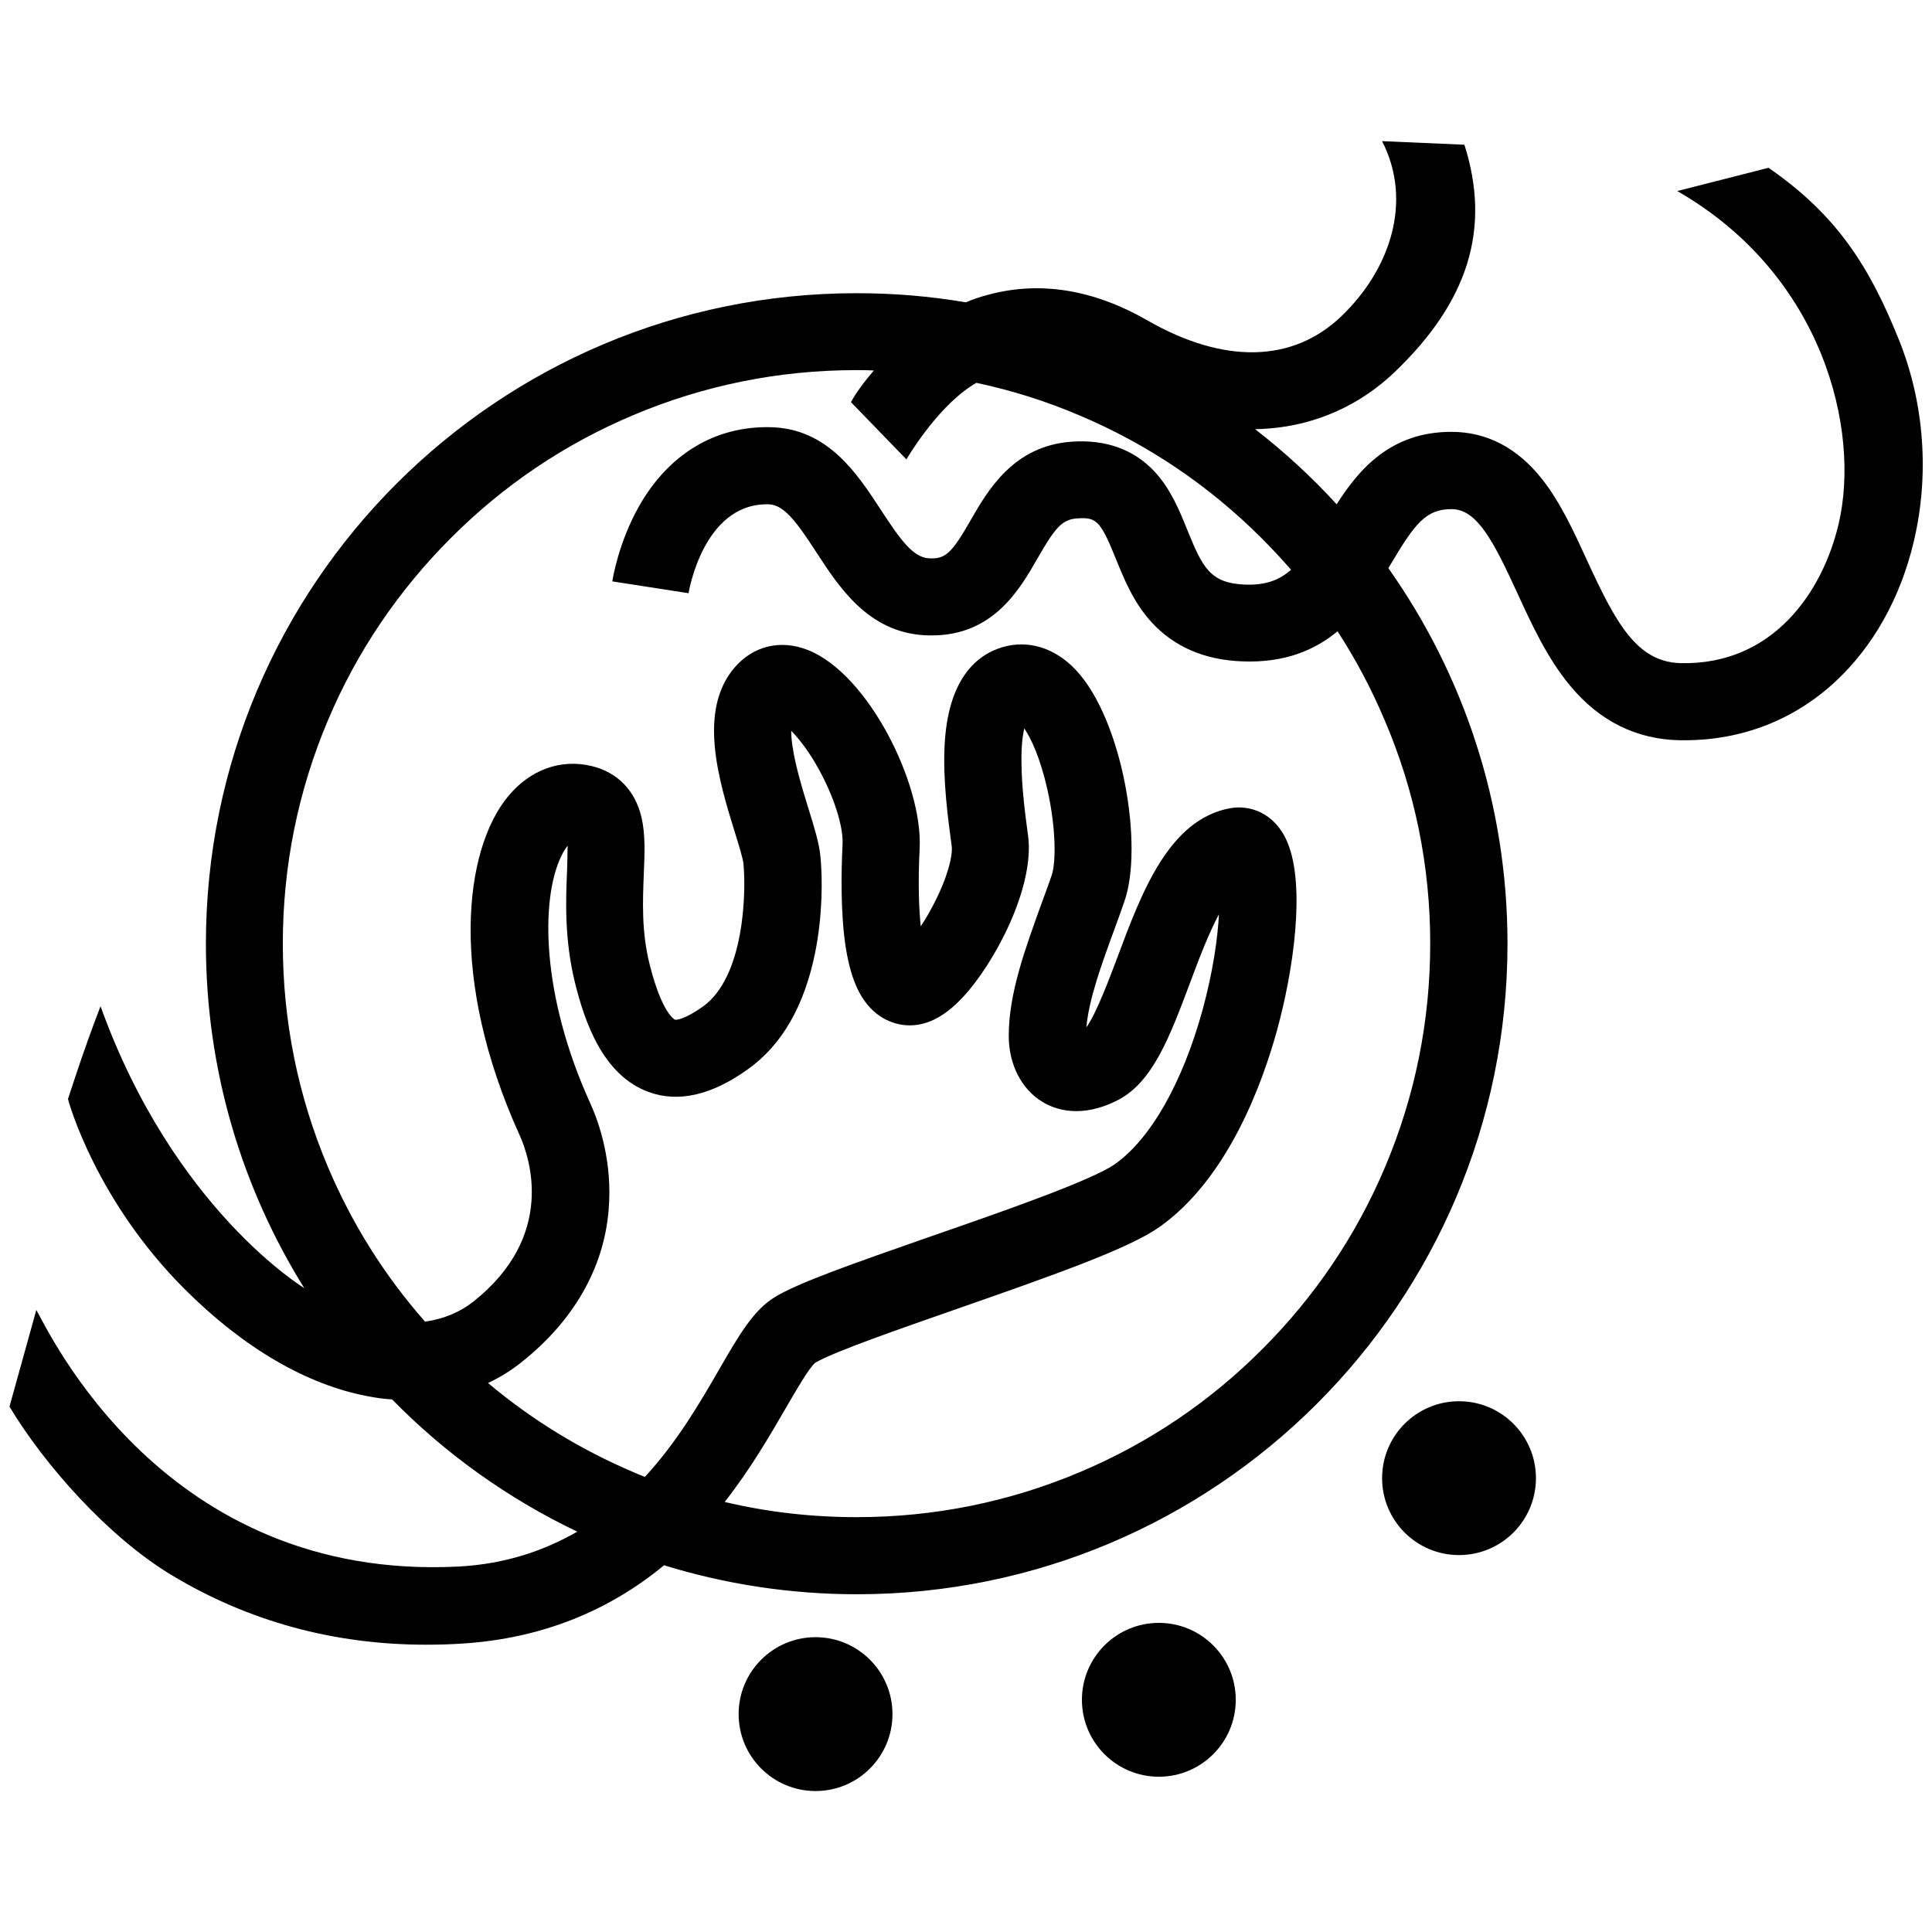 <?xml version="1.0" encoding="utf-8"?>
<!-- Generator: Adobe Illustrator 26.0.2, SVG Export Plug-In . SVG Version: 6.00 Build 0)  -->
<svg version="1.1" xmlns="http://www.w3.org/2000/svg" xmlns:xlink="http://www.w3.org/1999/xlink" x="0px" y="0px"
	 viewBox="0 0 1080 1080" style="enable-background:new 0 0 1080 1080;" xml:space="preserve">
<style type="text/css">
	.st0{display:none;}
	.st1{display:inline;}
	.st2{fill:#FFFFFF;}
	.st3{display:inline;fill:none;stroke:#000000;stroke-width:37;stroke-miterlimit:10;}
	.st4{display:inline;fill:none;stroke:#000000;stroke-width:25;stroke-miterlimit:10;}
	.st5{fill:none;stroke:#000000;stroke-width:37;stroke-miterlimit:10;}
</style>
<g id="wonder" class="st0">
	<g class="st1">
		<g>
			<path class="st2" d="M308.9,620.1c20.3,0,67.6,6.6,67.6,67.6c0,37.3-30.3,67.6-67.6,67.6s-67.6-30.3-67.6-67.6
				C241.3,650.4,271.7,620.1,308.9,620.1L308.9,620.1z M308.9,571.4c-64.2,0-116.3,52.1-116.3,116.3S244.7,804,308.9,804
				S425.2,752,425.2,687.7C425.2,612.5,373.2,571.4,308.9,571.4L308.9,571.4z"/>
		</g>
		<g>
			
				<rect x="255.1" y="454.4" transform="matrix(4.381290e-02 -0.999 0.999 4.381290e-02 -168.277 781.761)" class="st2" width="138.2" height="48.7"/>
		</g>
		<g>
			
				<rect x="418.6" y="521.7" transform="matrix(0.807 -0.591 0.591 0.807 -227.623 395.678)" class="st2" width="145.6" height="48.7"/>
		</g>
		<g>
			
				<rect x="507.1" y="642.1" transform="matrix(0.196 -0.981 0.981 0.196 -278.101 1099.328)" class="st2" width="48.7" height="154.4"/>
		</g>
		<g>
			<path class="st2" d="M485.2,923.7l-16.5,11.9h0c-4.9,0.2-9.9,0.3-14.9,0.3c-6.8,0-13.5-0.2-20.2-0.5L358.4,831l39.5-28.5
				L485.2,923.7z"/>
		</g>
		<g>
			<path class="st2" d="M81.7,758.8l-0.4,0.1l-0.6-2.1C81.1,757.5,81.4,758.1,81.7,758.8z"/>
		</g>
		<g>
			<circle class="st2" cx="35.7" cy="839.7" r="30.5"/>
		</g>
		<g>
			<circle class="st2" cx="135" cy="963.8" r="30.5"/>
		</g>
		<g>
			<circle class="st2" cx="288.4" cy="1036" r="30.5"/>
		</g>
		<g>
			<path class="st2" d="M1074.7,256.5l-34.6-40.6c-0.3,0.4-41.2,48.1-82.7,82.4c-7.5,6.2-14.9,12-22.2,17.3
				c-22.6-41.6-47.2-74.1-68.2-98c3.7-2.9,7.3-6,11-9.1c42.1-35.9,81.1-76.8,82.3-78.3L920.5,94c-0.3,0.4-35.8,44.8-74.6,77.8
				c-4.4,3.7-8.8,7.3-13.1,10.7c-28.4-26.3-49.1-38.8-50.3-39.5l-33.5,34.4c0.2,0.1,22.3,15.8,42.2,33.1
				c-25.1,13.9-47.5,20.3-65.4,18.2c-7.5-0.9-15.2-1.1-22.9-0.6c-17.7-13.1-36.4-24.8-56.1-35c95.2-29.8,169.4-149.9,172.9-155.6
				l-44.4-24.1C774.5,15,686,161.6,591.6,151.2c-17.7-2-35.2-0.7-52.2,3.8c-27.6-5.7-56.3-8.8-85.6-8.8
				c-231.5,0-419.2,187.7-419.2,419.2c0,69,16.6,134,46.1,191.4c0.3,0.7,0.7,1.3,1,1.9C151.6,893,292,984.6,453.8,984.6
				c231.5,0,419.2-187.7,419.2-419.2c0-56.2-11.1-109.8-31.1-158.7c22.9-1.5,47.3-8.7,72.9-21.5c8.9,21.1,17,44.2,23.6,69.3
				c26.3,98.7,10.6,189-7.2,247.3c-19.5,64.1-45.9,105-46.1,105.4l40.8,26.6c1.2-1.8,29.8-46,51.4-116.1
				c20-64.8,37.6-165.2,8.2-275.7c-8-29.9-17.7-57.2-28.5-82c10.4-7.2,20.9-15.3,31.6-24.1C1033.7,298.4,1073.4,258.1,1074.7,256.5z
				 M795.2,709.6c-18.6,44.1-45.4,83.7-79.4,117.8c-34,34-73.7,60.8-117.8,79.4c-41.1,17.4-84.5,27.1-129.3,28.8h0
				c-4.9,0.2-9.9,0.3-14.9,0.3c-6.8,0-13.5-0.2-20.2-0.5c-42.9-2.3-84.5-11.9-124-28.6c-23.6-10-45.9-22.3-66.8-36.8l18.5-32.8
				l-42.4-23.9l-14.6,25.9c-4.2-3.8-8.4-7.8-12.4-11.9c-25-25-46-52.9-62.8-83.5l33.5-10.5L148,687l-39.7,12.5
				c-16.6-42.6-25-87.7-25-134c0-10.7,0.4-21.3,1.4-31.9l95.3,76.9l30.6-37.9l-106.6-86l-16,19.8c4.7-29.2,12.8-57.6,24.4-85.1
				c18.7-44.1,45.4-83.7,79.4-117.8c34-34,73.7-60.8,117.8-79.4c45.6-19.3,94.2-29.1,144.2-29.1c4.6,0,9.3,0.1,13.9,0.3
				c-8.8,7.8-17.3,16.6-25.5,26.3c-31.4,37.2-47.9,75.7-48.6,77.3l44.8,19.1c0.5-1.1,38.5-88,103.4-112.5
				c19.2,4.7,38,10.9,56.3,18.6c14.9,6.3,29.2,13.5,43.1,21.6c-20,9.6-40.6,23.1-61.7,40.5c-37,30.6-62,62.3-63,63.6l38.3,30
				c20.6-26.2,78.8-86.4,134.9-100.2c9.1,7.5,17.8,15.5,26.2,23.8c16.6,16.6,31.5,34.5,44.5,53.7c-96.8,9.7-155.5,66.4-158.4,69.3
				l34.1,34.7c0.2-0.2,18.2-17.5,49.7-32.8c32.4-15.8,66.6-23.8,101.9-23.9c2.7,5.5,5.2,11.1,7.6,16.8
				c19.3,45.7,29.1,94.2,29.1,144.2C824.3,615.5,814.5,664,795.2,709.6z M823.1,357.7c-1.8-0.2-3.6-0.4-5.4-0.6
				c-17-29.7-37.5-57-61-81.5c22-4.2,45.6-14,70.6-29.5c0.6,0.7,1.3,1.4,1.9,2.1c19.7,22.1,43.2,53,64.7,93
				C867.4,354.5,843.5,360.2,823.1,357.7z"/>
		</g>
	</g>
</g>
<g id="motion" class="st0">
	<g class="st1">
		<g>
			<path d="M564.6,726.7c-3.2,0-6.4-0.4-9.6-1.2c-15-3.6-26.4-15.3-29.6-30.4C502.2,587.9,449,520.9,419.4,490.6
				c-9.1-9.4-13.1-22.6-10.7-35.4c2.4-12.8,11-23.7,22.9-29l197.7-89c11.1-5,23.7-4.7,34.6,0.9c10.9,5.6,18.5,15.6,21,27.6
				c11.8,57.2,26.6,205.4-89.6,346.5C587.6,721.5,576.4,726.7,564.6,726.7z M645.7,372c-0.3,0-0.5,0.1-0.7,0.2l-197.7,89
				c-0.2,0.1-0.8,0.3-0.9,1.2c-0.2,0.8,0.3,1.3,0.4,1.5c32.5,33.3,90.7,106.6,116,223.3c0.1,0.4,0.2,1,1.2,1.2
				c1,0.2,1.4-0.2,1.6-0.5c105.7-128.3,92.3-262.6,81.6-314.4c0-0.2-0.2-0.8-0.8-1.1C646.2,372.1,646,372,645.7,372z"/>
		</g>
		<g>
			<path d="M604.4,583.1l-41.6-37c-20.1-19.4-22.6-50.9-5.9-73.2l67.3-78.2l4,54.9l-40.5,46.3c-5.2,6.9-4.4,16.6,1.8,22.6l26.7,25.8
				L604.4,583.1z"/>
		</g>
		<g>
			<path d="M1065.2,423.4c-32,64-82,91.1-121.5,96.2c-45.2,5.8-85.2-15.9-103.7-28.1c-0.4-22.4-3-44.2-7.6-65.2
				c2,0.1,4.2,0.1,6.5,0.1c29.5,0,79.1-5.7,120.3-38.8c39.9-32,62.1-64.9,70.4-126.5l-29.6-45.1c-5.9,85.4-33.5,116.5-64.5,141.5
				c-43.7,35.2-102.6,30.9-114.3,29.6c-12-33.9-29.5-65.3-51.4-93.1h1.2c32.4,0,73.7-6.5,104.8-33.7c33.7-29.5,47.5-66.4,41.2-128.5
				l-37.9-24.9c5,49-4.7,103.6-28.5,124.4C811.1,266,742.1,254,730,251.6c-58-51.7-134.5-83.1-218.3-83.1
				c-181.4,0-328.4,147-328.4,328.4c0,14.5,0.9,28.7,2.7,42.7c-28.3-1.3-82.4,1.7-127.3,36.6c-40.4,31.3-47.5,78.4-53.4,127.1
				l30.8,43.3c4.4-53.9,14.5-115.4,45.8-139.8c41.2-32,94.9-29.7,111.6-28.1c5.2,20.2,12.2,39.6,20.9,58.1
				c-25.3,15.9-61.2,45.3-78.6,91.5c-18,47.8-20.3,88.8,3.4,138.6l52.2,34.4c-40.3-86.6-33.7-121.9-19.8-159.1
				c13.1-35,40.9-58.4,61.2-71.5c27,43.3,63.9,79.9,107.5,106.6c-28.3,16.4-61.9,43.4-75.1,83.6c-14,42.6,0.9,77.2,13.9,102.1
				l52.2,21.3c-29.2-39.6-39.5-81.3-29.7-111.4c13-40,57.5-63.9,80.8-73.9c39.7,17,83.4,26.4,129.3,26.4
				c168.5,0,307.4-127,326.3-290.4c22.3,11.8,54,24,90.4,24c6.5,0,13.1-0.4,19.8-1.2c50.7-6.3,88.7-31,126.5-84.5L1065.2,423.4z
				 M779,609.8c-14.6,34.5-35.5,65.6-62.2,92.2c-26.7,26.7-57.7,47.6-92.2,62.2c-35.7,15.1-73.7,22.8-112.9,22.8
				s-77.2-7.7-112.9-22.8c-4.3-1.8-8.6-3.7-12.8-5.8c-0.8-0.4-1.6-0.8-2.4-1.2c-28.5-14-54.4-32.6-77.1-55.3
				c-26.6-26.7-47.6-57.7-62.2-92.2c-15.1-35.7-22.8-73.7-22.8-112.9c0-39.2,7.7-77.2,22.8-112.9c14.6-34.5,35.5-65.6,62.2-92.2
				c26.7-26.6,57.7-47.6,92.2-62.2c35.7-15.1,73.7-22.8,112.9-22.8s77.2,7.7,112.9,22.8c34.5,14.6,65.6,35.5,92.2,62.2
				c26.7,26.7,47.6,57.7,62.2,92.2c15.1,35.7,22.8,73.7,22.8,112.9C801.7,536.1,794.1,574.1,779,609.8z"/>
		</g>
		<g>
			<path d="M386,758.4c-0.8-0.4-1.6-0.8-2.4-1.2c1-0.3,1.6-0.5,1.8-0.6L386,758.4z"/>
		</g>
		<circle cx="680.2" cy="841.6" r="31.1"/>
		<circle cx="762.9" cy="929.7" r="31.1"/>
		<circle cx="886.5" cy="975" r="31.1"/>
		<g>
			<path d="M244.3,219c-40,0-72.5-32.5-72.5-72.5s32.5-72.5,72.5-72.5c40,0,72.5,32.5,72.5,72.5S284.3,219,244.3,219z M244.3,112.2
				c-18.8,0-34.2,15.3-34.2,34.2s15.3,34.2,34.2,34.2s34.2-15.3,34.2-34.2S263.2,112.2,244.3,112.2z"/>
		</g>
	</g>
</g>
<g id="animation" class="st0">
	<g class="st1">
		<g>
			<polygon points="719.9,792.5 666.8,793 673.3,642.9 556.1,589.2 442.7,730.6 277.8,632.5 305,586.8 430.1,661.2 540.6,523.6 
				728.1,609.4 			"/>
		</g>
		<g>
			<circle cx="549.5" cy="289.4" r="67.4"/>
		</g>
		<g>
			<ellipse cx="553.6" cy="1035.7" rx="43.1" ry="39"/>
		</g>
		<g>
			<circle cx="434.4" cy="1035.7" r="39"/>
		</g>
		<g>
			<ellipse cx="713.8" cy="1035.7" rx="48.9" ry="39"/>
		</g>
		<g>
			<path d="M854.7,171.8v-50.7l-36-20.1v39.6c-60.4-47.1-133-79.2-212.2-90.9V9.6l-36-4.3V46c-10.1-0.7-20.3-1-30.5-1
				c-36.5,0-72.1,4.3-106.1,12.5V17l-36,8.6v42c-181,59.6-311.6,230-311.6,431c0,250.5,203.1,453.7,453.7,453.7
				c250.6,0,453.7-203.1,453.7-453.7C993.7,370.2,940.4,254.3,854.7,171.8z M343.5,149.6c13.1-7.4,26.7-14.1,40.7-20
				c4.6-1.9,9.2-3.8,13.8-5.5v116.5h36V112.3c34.3-9.4,69.9-14.2,106.1-14.2c10.2,0,20.4,0.4,30.5,1.1v88.7h36v-84.3
				c30.7,5.1,60.5,13.8,89.4,26c1.9,0.8,3.8,1.6,5.7,2.4h-1.2v290.2l-151.9-45.1l-129.8,98.1l-75.2-54.5V149.6z M823.2,781.8
				c-36.8,36.8-79.6,65.7-127.3,85.8C646.5,888.5,594.1,899,540,899c-54.1,0-106.5-10.6-155.8-31.5c-47.7-20.2-90.5-49-127.3-85.8
				c-36.8-36.8-65.7-79.6-85.8-127.3c-20.9-49.3-31.5-101.8-31.5-155.8c0-54.1,10.6-106.5,31.5-155.9c20.2-47.7,49-90.5,85.8-127.3
				c15.8-15.8,32.7-30.2,50.7-43v251.1L290,447.8l129.4,93.7l139.8-105.7l124.4,36.9L728,582.6l49.3-20l-41-101.1v-312
				c29.9,16.8,57.5,37.4,82.4,61.6v144.5h36V250.9c22.1,28,40.3,58.8,54.3,91.9c20.9,49.3,31.4,101.8,31.4,155.9
				c0,54.1-10.6,106.5-31.4,155.8C888.8,702.1,859.9,745,823.2,781.8z"/>
		</g>
	</g>
</g>
<g id="interactive">
	<g>
		<g>
			<path d="M56.2,562.5c-9,23-18.2,51.9-18.2,51.9c0.6,2.3,15.7,56.7,65.2,106.2c32.8,32.8,68.2,53.5,102.4,59.9
				c4.6,0.9,9.1,1.5,13.6,1.8c29.7,30.3,64.7,55.4,103.5,73.9c-18.1,10.4-39.8,18.1-66.3,19.5C91.2,884.2,27.1,743.7,20.3,732.3
				l-15,54c19.3,32.2,55,72.8,90.8,94.3c42.9,25.8,90.6,38.8,142.1,38.8c7,0,14.1-0.2,21.2-0.7c42.7-2.9,80.2-17.6,111.8-43.7
				c34.1,10.5,70.3,16.2,107.8,16.2c200.9,0,363.7-162.8,363.7-363.7c0-78.2-24.7-150.6-66.6-209.9c0.6-1,1.2-2,1.8-3
				c13-21.8,19.2-30,33.5-30c14.2,0,23.3,17.6,36.6,46.5c8.3,18.1,16.9,36.8,29.7,52.2c16.4,19.8,37,30,61.2,30.5c0.9,0,1.9,0,2.8,0
				c32,0,61.1-11.3,84.2-32.7c21.2-19.7,36.4-46.7,43.9-78.3c8.9-37.5,5.9-77.6-8.3-112.9c-16.1-39.9-33.9-69.2-72.9-96.1l-51,13
				c81.9,47,102.5,133.9,90.2,186.1c-9,38.3-36.9,78.9-88.1,77.8c-24.6-0.5-36.3-22.1-52.6-57.6c-7.3-15.9-14.8-32.3-25.1-45.3
				c-13.8-17.5-30.9-26.4-50.7-26.4c-33.9,0-51.7,21-64.1,40.5c-14-15.3-29.2-29.3-45.6-42c2.8,0,5.5-0.2,8.2-0.4
				c26.3-2.2,50.4-13,69.6-31.3c41.4-39.5,54.2-80.4,39.2-127.3l-46-2c17.3,33.8,4.5,71.9-23,98.1c-27.1,25.8-65.5,26.6-108.2,2.1
				c-30.3-17.4-60.4-22.2-89.5-14.2c-4.2,1.1-8.2,2.5-12,4.1c-19.9-3.4-40.3-5.1-61.1-5.1c-200.9,0-363.7,162.8-363.7,363.7
				c0,70.7,20.2,136.6,55,192.5C170.2,720,97.2,676.4,56.2,562.5z M272.8,773.1c6.7-3.1,12.9-7,18.7-11.6c29-23,45.9-52.3,48.7-84.7
				c2.4-27.3-5.4-49.5-10.3-60.2c-27.5-60.6-27.7-114-16.2-137.9c1.3-2.7,2.5-4.6,3.6-5.9c0,4.2-0.2,9.5-0.3,13.8
				c-0.7,16.3-1.6,38.5,4.5,63.1c5.4,21.6,15.5,51.3,41,60.7c16.6,6.1,35.3,1.9,55.6-12.7c19-13.5,31.6-35.5,37.6-65.3
				c4.1-20.4,4.2-41.2,2.9-53.9c-0.7-7.2-3.3-15.6-6.6-26.3c-3.4-11-7.2-23.4-8.9-34.5c-0.6-3.8-0.8-6.8-0.8-9.2
				c4.2,4.3,9.9,11.4,15.5,21.7c8.4,15.2,13.7,31.9,13.2,41.7c-0.8,15.9-1.1,38.7,1.7,57.2c1.6,10.2,3.9,18.3,7.2,24.8
				c7.9,15.5,20,18.7,26.5,19.2c10.7,0.8,21.1-4.2,31.6-15.4c17.5-18.5,40.6-61.4,36.7-90.6l-0.1-0.7c-1.5-11.1-3.5-26.3-3.6-40.3
				c-0.1-9.3,0.7-15.2,1.6-18.9c3.8,5.6,8.9,16.5,12.8,33.7c5,22,5,41.5,2.4,48.7c-1.7,4.9-3.5,9.9-5.3,14.7
				c-9.5,26.3-18.6,51-18.6,74.7c0,16,7.1,29.9,18.9,37c6.9,4.2,21.6,9.6,42.4-1.2c19.3-10.1,28.8-35.5,39.9-65
				c5.1-13.7,10.4-27.7,16.3-38.7c-0.7,13.5-3.3,31.8-9,52.9c-11.2,41-29.1,72.6-49.2,86.8c-12.9,9.1-64.8,27.2-102.7,40.3
				c-45.5,15.9-74.2,26-87.2,33.9c-12,7.2-20.2,21.3-31.5,40.9c-10.4,18-23.2,40.1-41.3,59.7c-2.1-0.8-4.2-1.7-6.3-2.6
				C324.6,810.4,297.3,793.7,272.8,773.1z M799.5,527.5c0,43.3-8.5,85.3-25.2,124.8c-16.1,38.2-39.3,72.5-68.7,101.9
				c-29.4,29.5-63.7,52.6-101.9,68.7c-39.5,16.7-81.5,25.2-124.8,25.2c-25.1,0-49.8-2.8-73.8-8.5c14.5-18.5,25.3-37.2,34-52.2
				c5.9-10.1,13.1-22.7,16.6-25.6c10.5-6.2,46.9-18.8,78.9-30c57.7-20.1,96.7-34.1,113.4-45.8c38.5-27.1,57.8-80.7,65.9-110.2
				c9.1-33.1,16-80.4,5.8-104.9c-7.2-17.1-21.7-21-32-19.1c-34.2,6.2-49.5,47-62.9,82.9c-4.6,12.3-12,31.9-17.5,39.6
				c1.3-15.4,8.3-34.8,15.8-55.2c1.8-4.9,3.6-9.9,5.4-15.1c10.9-30.8-0.9-101.9-27.3-129.7c-11.6-12.2-26.5-16.8-40.9-12.5
				c-13.8,4.1-30.6,17.1-32.3,55.7c-0.9,19.4,2,40.6,3.9,54.7l0.1,0.7c0.7,5-2.1,17.2-9.9,32.2c-2.5,4.9-5,9.2-7.4,12.7
				c-1-9.8-1.6-24-0.6-43.8c1.7-36-28.8-97.3-62.4-110.6c-15.3-6.1-30.6-2.4-41.1,9.8c-20.7,24.2-8.7,63.3,0.1,91.8
				c2.1,6.7,4.7,15.1,4.9,17.9c1.5,15.4,0.7,63.1-22.7,79.8c-10,7.1-14.9,7.6-15.6,7.3c-0.1,0-7.2-3.3-14.1-30.7
				c-4.7-18.6-3.9-35.8-3.3-50.9c0.5-11.8,0.9-22-1.3-31.5c-3.5-15-13.5-25.3-28-28.7c-17.3-4.1-34.3,2.1-46.6,17
				c-24.7,29.9-33.2,101.9,6.4,189.2c5.7,12.6,20.7,56.4-25.9,93.3c-7,5.5-16.1,9.6-26.9,11.1c-22.7-25.8-40.9-54.8-54.3-86.5
				c-16.7-39.5-25.2-81.5-25.2-124.8c0-43.3,8.5-85.3,25.2-124.8c16.1-38.2,39.3-72.5,68.7-101.9c29.4-29.5,63.7-52.6,101.9-68.7
				c39.5-16.7,81.5-25.2,124.8-25.2c3.3,0,6.5,0,9.8,0.2c-9.2,10.7-12.3,16.8-12.8,17.7l31,32c0.1-0.2,16-27.5,35.6-40.6
				c1.2-0.8,2.3-1.5,3.5-2.2c19.7,4.2,38.9,10.2,57.6,18.2c38.2,16.1,72.5,39.3,101.9,68.7c5.7,5.7,11.2,11.6,16.4,17.6
				c-6.6,5.9-14.4,8.7-25.7,8.3c-19.5-0.8-23.7-9.4-32.3-30.6c-4.3-10.7-9.3-22.9-18.3-32.6c-11.6-12.4-27.2-18-46.3-16.7
				c-32.7,2.3-47,27.4-56.5,43.9c-10.7,18.7-14.2,21.8-23.3,21.3c-9-0.5-16.1-10.6-26.9-27.1c-13.2-20.2-29.6-45.5-61.7-46.2
				c-30.9-0.7-57,15-73.6,44.4c-11.2,20-14.5,39.6-14.8,41.8l42.6,6.6c0.1-0.5,8.1-49.7,43.8-49.7c0.3,0,0.6,0,0.9,0
				c8.8,0.2,15.9,10.2,26.6,26.6c13,20,29.2,44.8,60.6,46.6c1.4,0.1,2.8,0.1,4.1,0.1c34.4,0,49.2-25.8,59.1-43.1
				c9.6-16.8,13.7-21.8,22.1-22.3c10.5-0.7,12.9,0.7,21.6,22.4c4.7,11.5,9.9,24.6,20.1,35.7c12.5,13.6,29.4,21,50.5,21.8
				c23.8,1,40.7-6.3,53.4-16.8c10.2,15.7,19,32.3,26.3,49.6C791,442.2,799.5,484.2,799.5,527.5z"/>
		</g>
		<circle cx="647.8" cy="950.2" r="43"/>
		<circle cx="815.6" cy="826.3" r="43"/>
		<circle cx="455.9" cy="958.2" r="43"/>
	</g>
</g>
<g id="vfx" class="st0">
	<g class="st1">
		<g>
			<path d="M540,921.4c215.5,0,390.1-173.5,390.1-387.6c0-204-158.6-371.1-360-386.4c20.4-46.2,21.5-92.6-9.1-141.6l-50.1,7
				c39.4,39.3,30.7,97.7,7.5,134.1C313,158,149.9,327,149.9,533.8c0,197.6,148.9,360.7,341.3,384.5c-5.6,17.5-7.7,35.8-6.5,55.5
				c1.9,30.2,6.8,62.8,25.1,99.9l55.4,0.4c-29.1-58.8-40.8-120-26-152.8H540z M542.5,192.3c45.6,0.3,89.9,9.4,131.6,26.9
				c41,17.2,77.8,41.9,109.4,73.3c31.6,31.4,56.4,67.9,73.7,108.6c17.9,42,27,86.8,27,132.9s-9.1,90.8-27,132.9
				c-17.3,40.7-42.1,77.2-73.7,108.6c-31.6,31.4-68.4,56.1-109.4,73.3c-31.4,13.2-64.2,21.6-98,25c17.6-16.2,39.2-31.8,63.1-49.1
				c54.4-39.4,116.1-84,153.1-157.3c28.2-55.9,38.8-110.1,31.4-161c-6.5-45.1-27.5-87-60.8-121c-35.3-36.2-83.4-62.5-135.3-74.1
				c-52.4-11.7-103.7-7.5-144.7,12c-37.2,17.7-66.3,41.2-86.5,69.9c-18.1,25.7-28.2,54.9-29.2,84.3c-1.7,46.7,19.3,88.1,54.6,108.1
				c59.7,33.7,114.1,3.4,116.4,2.1l-0.8-1.4c0.8,0,1.7,0.1,2.5,0.1c28.8,0,52.2-23.4,52.2-52.2c0-8.7-2.1-16.8-5.9-24
				c13.7-4.6,32.5-7.2,52.4,1.8c20.1,9.1,34,34,35.5,63.2c2.5,48.3-27.8,95.8-80.9,127c-62.1,36.4-160.5,23.8-224-28.9
				c-37.7-31.3-93.9-102.8-47.8-231.2c23.3-64.9,80.1-115.5,135.1-164.3C488.6,248.9,519.4,221.6,542.5,192.3z M405.9,848.6
				c-41-17.2-77.8-41.9-109.4-73.3c-31.6-31.4-56.4-67.9-73.7-108.6c-17.9-42.1-27-86.8-27-132.9s9.1-90.8,27-132.9
				c17.3-40.7,42.1-77.2,73.7-108.6c31.6-31.4,68.4-56.1,109.4-73.3c22.2-9.3,45.1-16.2,68.6-20.7c-14.2,14-30.6,28.8-48.5,44.7
				c-56.5,50.2-120.5,107.2-147.8,183.1c-21.5,59.8-25.7,115.9-12.5,166.6c11.7,45,37.4,84.9,74.2,115.5
				c47.6,39.5,109.9,60.3,169.3,60.3c38.7,0,76.1-8.9,107.3-27.2c36.1-21.2,63.6-47.9,81.5-79.5c16-28.1,23.7-59.1,22.1-89.5
				c-2.4-46.9-26.3-86.3-62.4-102.7c-55.9-25.5-105.4,3.8-117.4,11.9H540c-28.8,0-52.2,23.4-52.2,52.2c0,7.3,1.5,14.3,4.2,20.6
				c-12.9,1.8-29.9,0.8-47.6-9.2c-20-11.3-32.3-37.4-31.3-66.4c0.8-21.9,11-77,89.5-114.3c66.2-31.5,168.2-7.8,227.4,52.8
				c33.7,34.5,81.3,110.1,21.2,229.2c-32,63.4-86.4,102.7-139,140.8c-38,27.5-74.3,53.7-98.5,87.2
				C476.4,871.7,440.3,863,405.9,848.6z"/>
		</g>
		<g>
			<circle cx="650.7" cy="1009.4" r="52.2"/>
		</g>
		<g>
			<circle cx="386.7" cy="1009.4" r="52.2"/>
		</g>
		<g>
			<circle cx="435.7" cy="86.7" r="52.2"/>
		</g>
	</g>
</g>
</svg>
